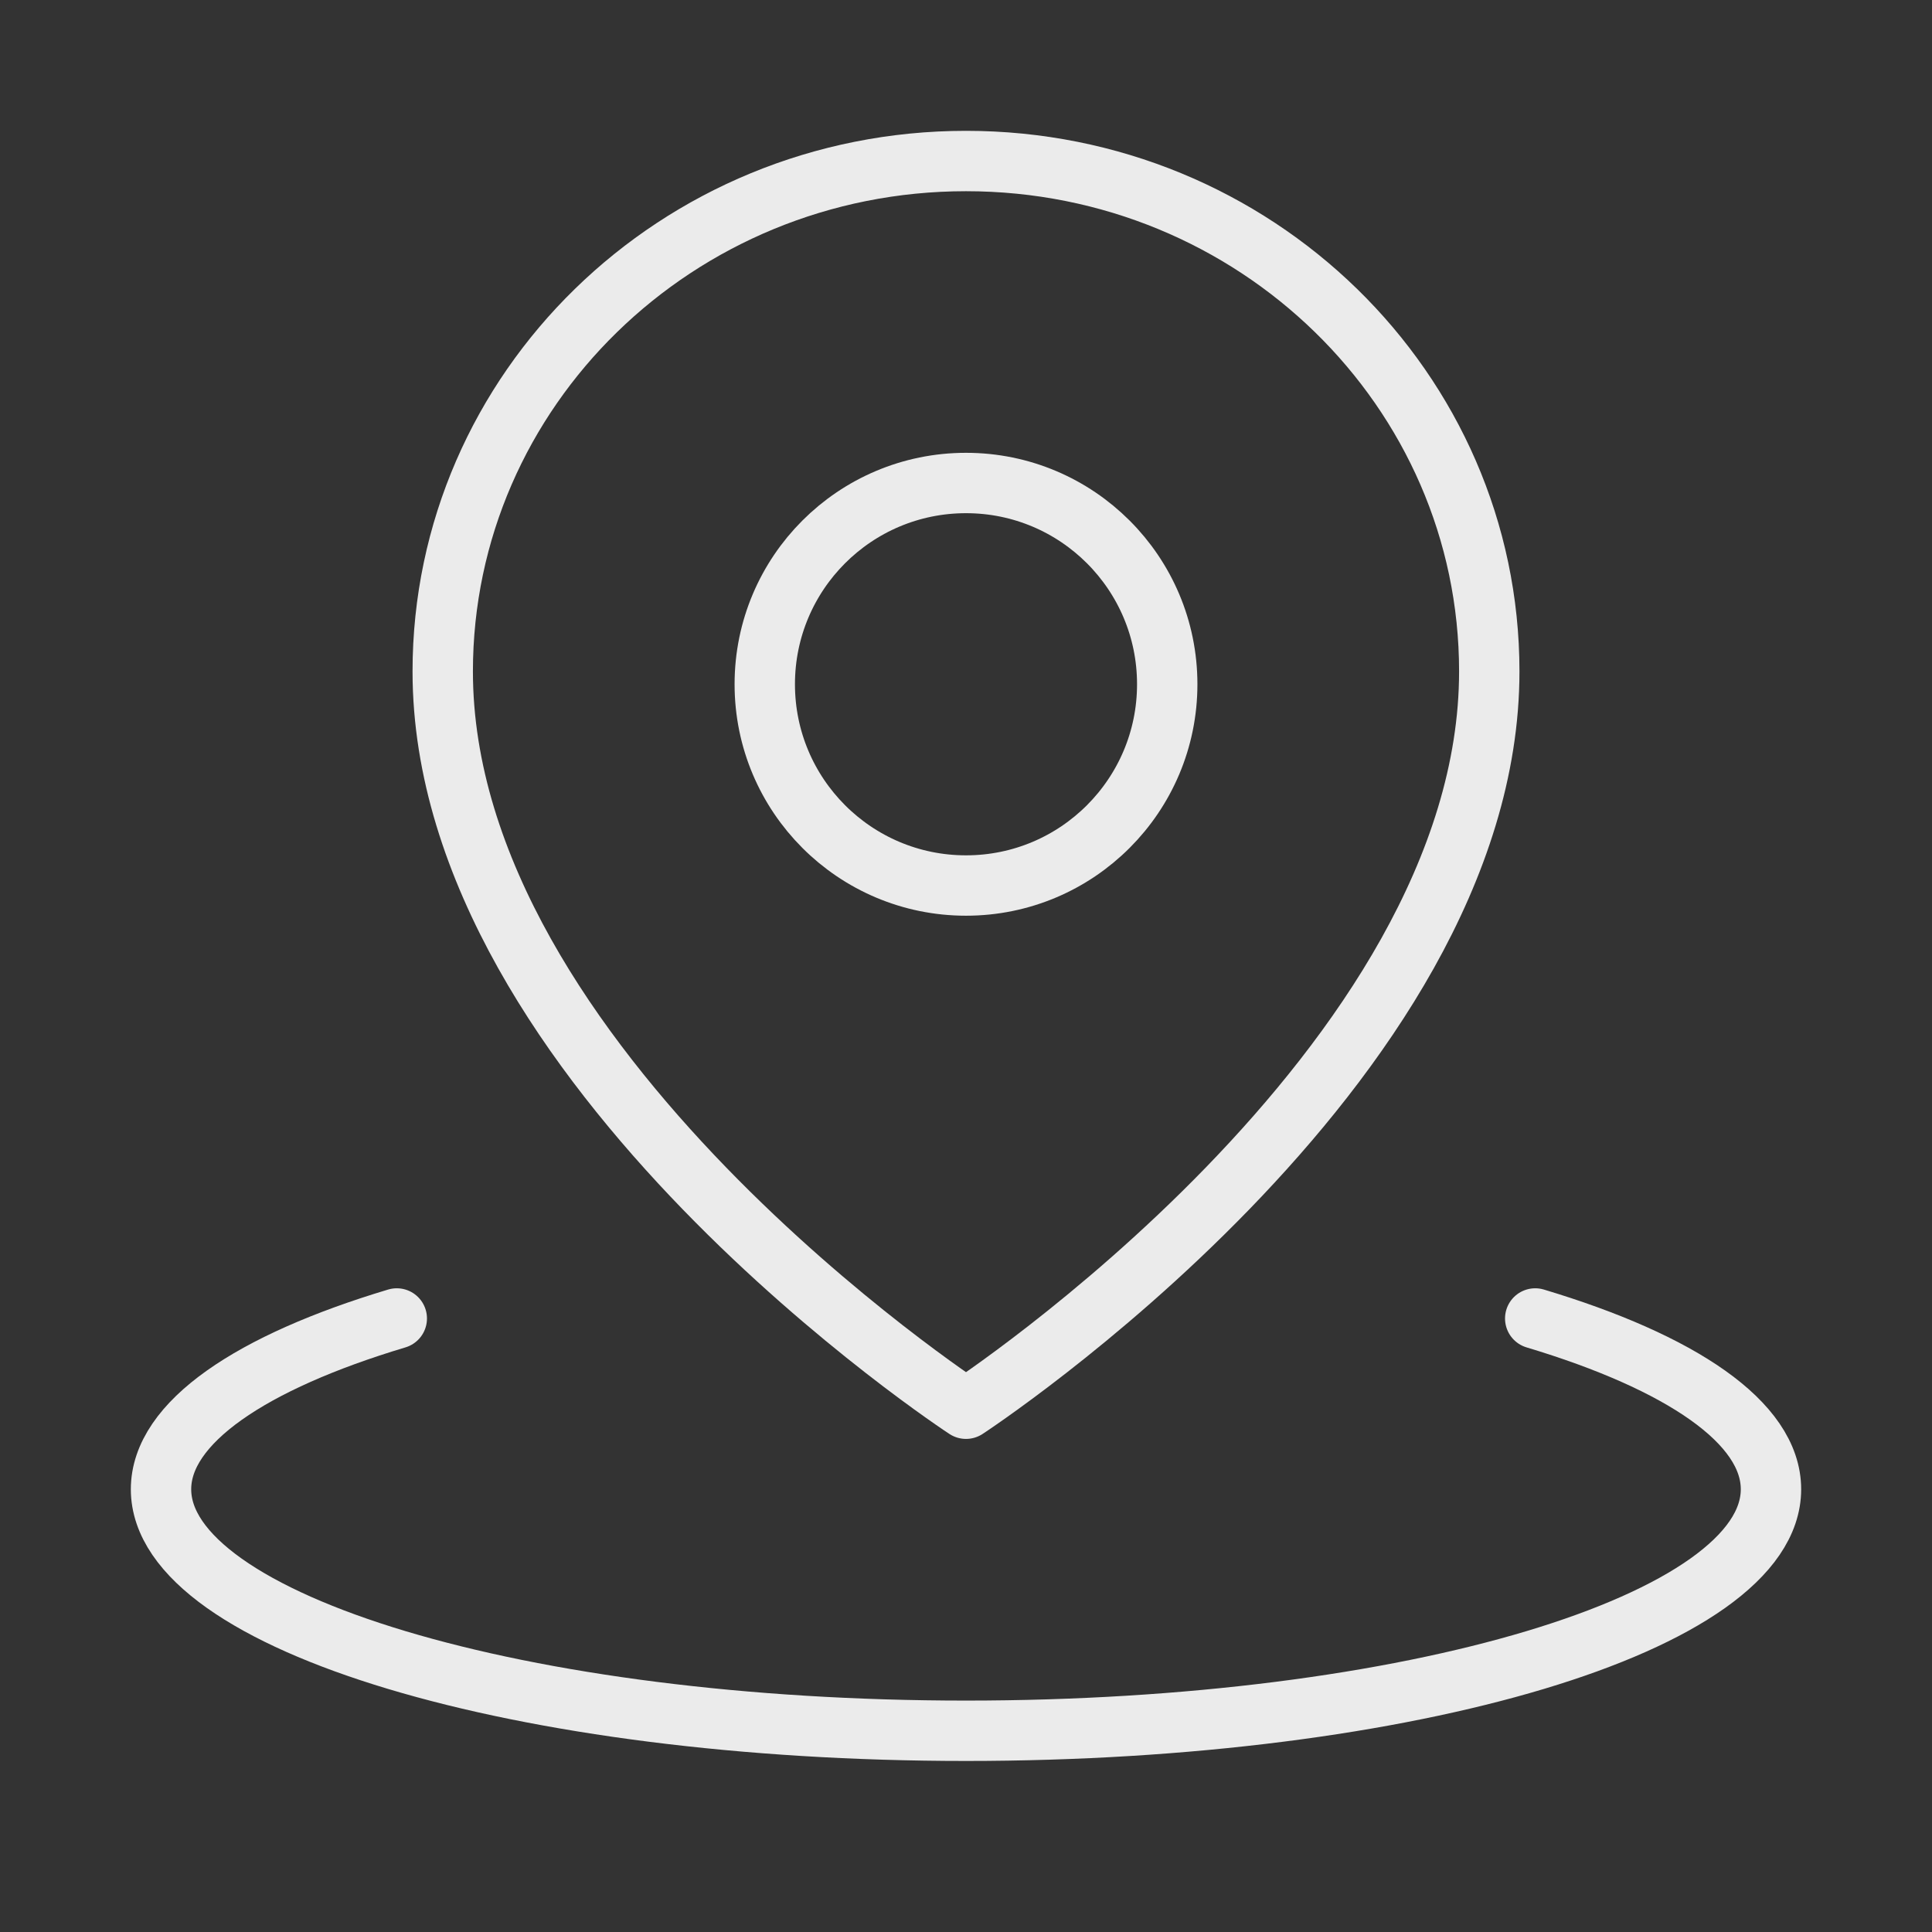 <svg width="32" height="32" viewBox="0 0 32 32" fill="none" xmlns="http://www.w3.org/2000/svg">
<rect x="0" y="0" width="32" height="32" fill="#333333" stroke="none"/>
<path d="M6.572 21.838C4.159 22.562 2.667 23.562 2.667 24.667C2.667 26.876 8.636 28.667 16 28.667C23.364 28.667 29.333 26.876 29.333 24.667C29.333 23.562 27.841 22.562 25.428 21.838" stroke="#EBEBEB" stroke-linecap="round" stroke-linejoin="round"/>
<path d="M16 23.333C16 23.333 24.667 17.669 24.667 11.121C24.667 6.452 20.786 2.667 16 2.667C11.213 2.667 7.333 6.452 7.333 11.121C7.333 17.669 16 23.333 16 23.333Z" stroke="#EBEBEB" stroke-linejoin="round"/>
<path d="M16 14.667C17.841 14.667 19.333 13.174 19.333 11.333C19.333 9.492 17.841 8 16 8C14.159 8 12.667 9.492 12.667 11.333C12.667 13.174 14.159 14.667 16 14.667Z" stroke="#EBEBEB" stroke-linejoin="round"/>
</svg>
